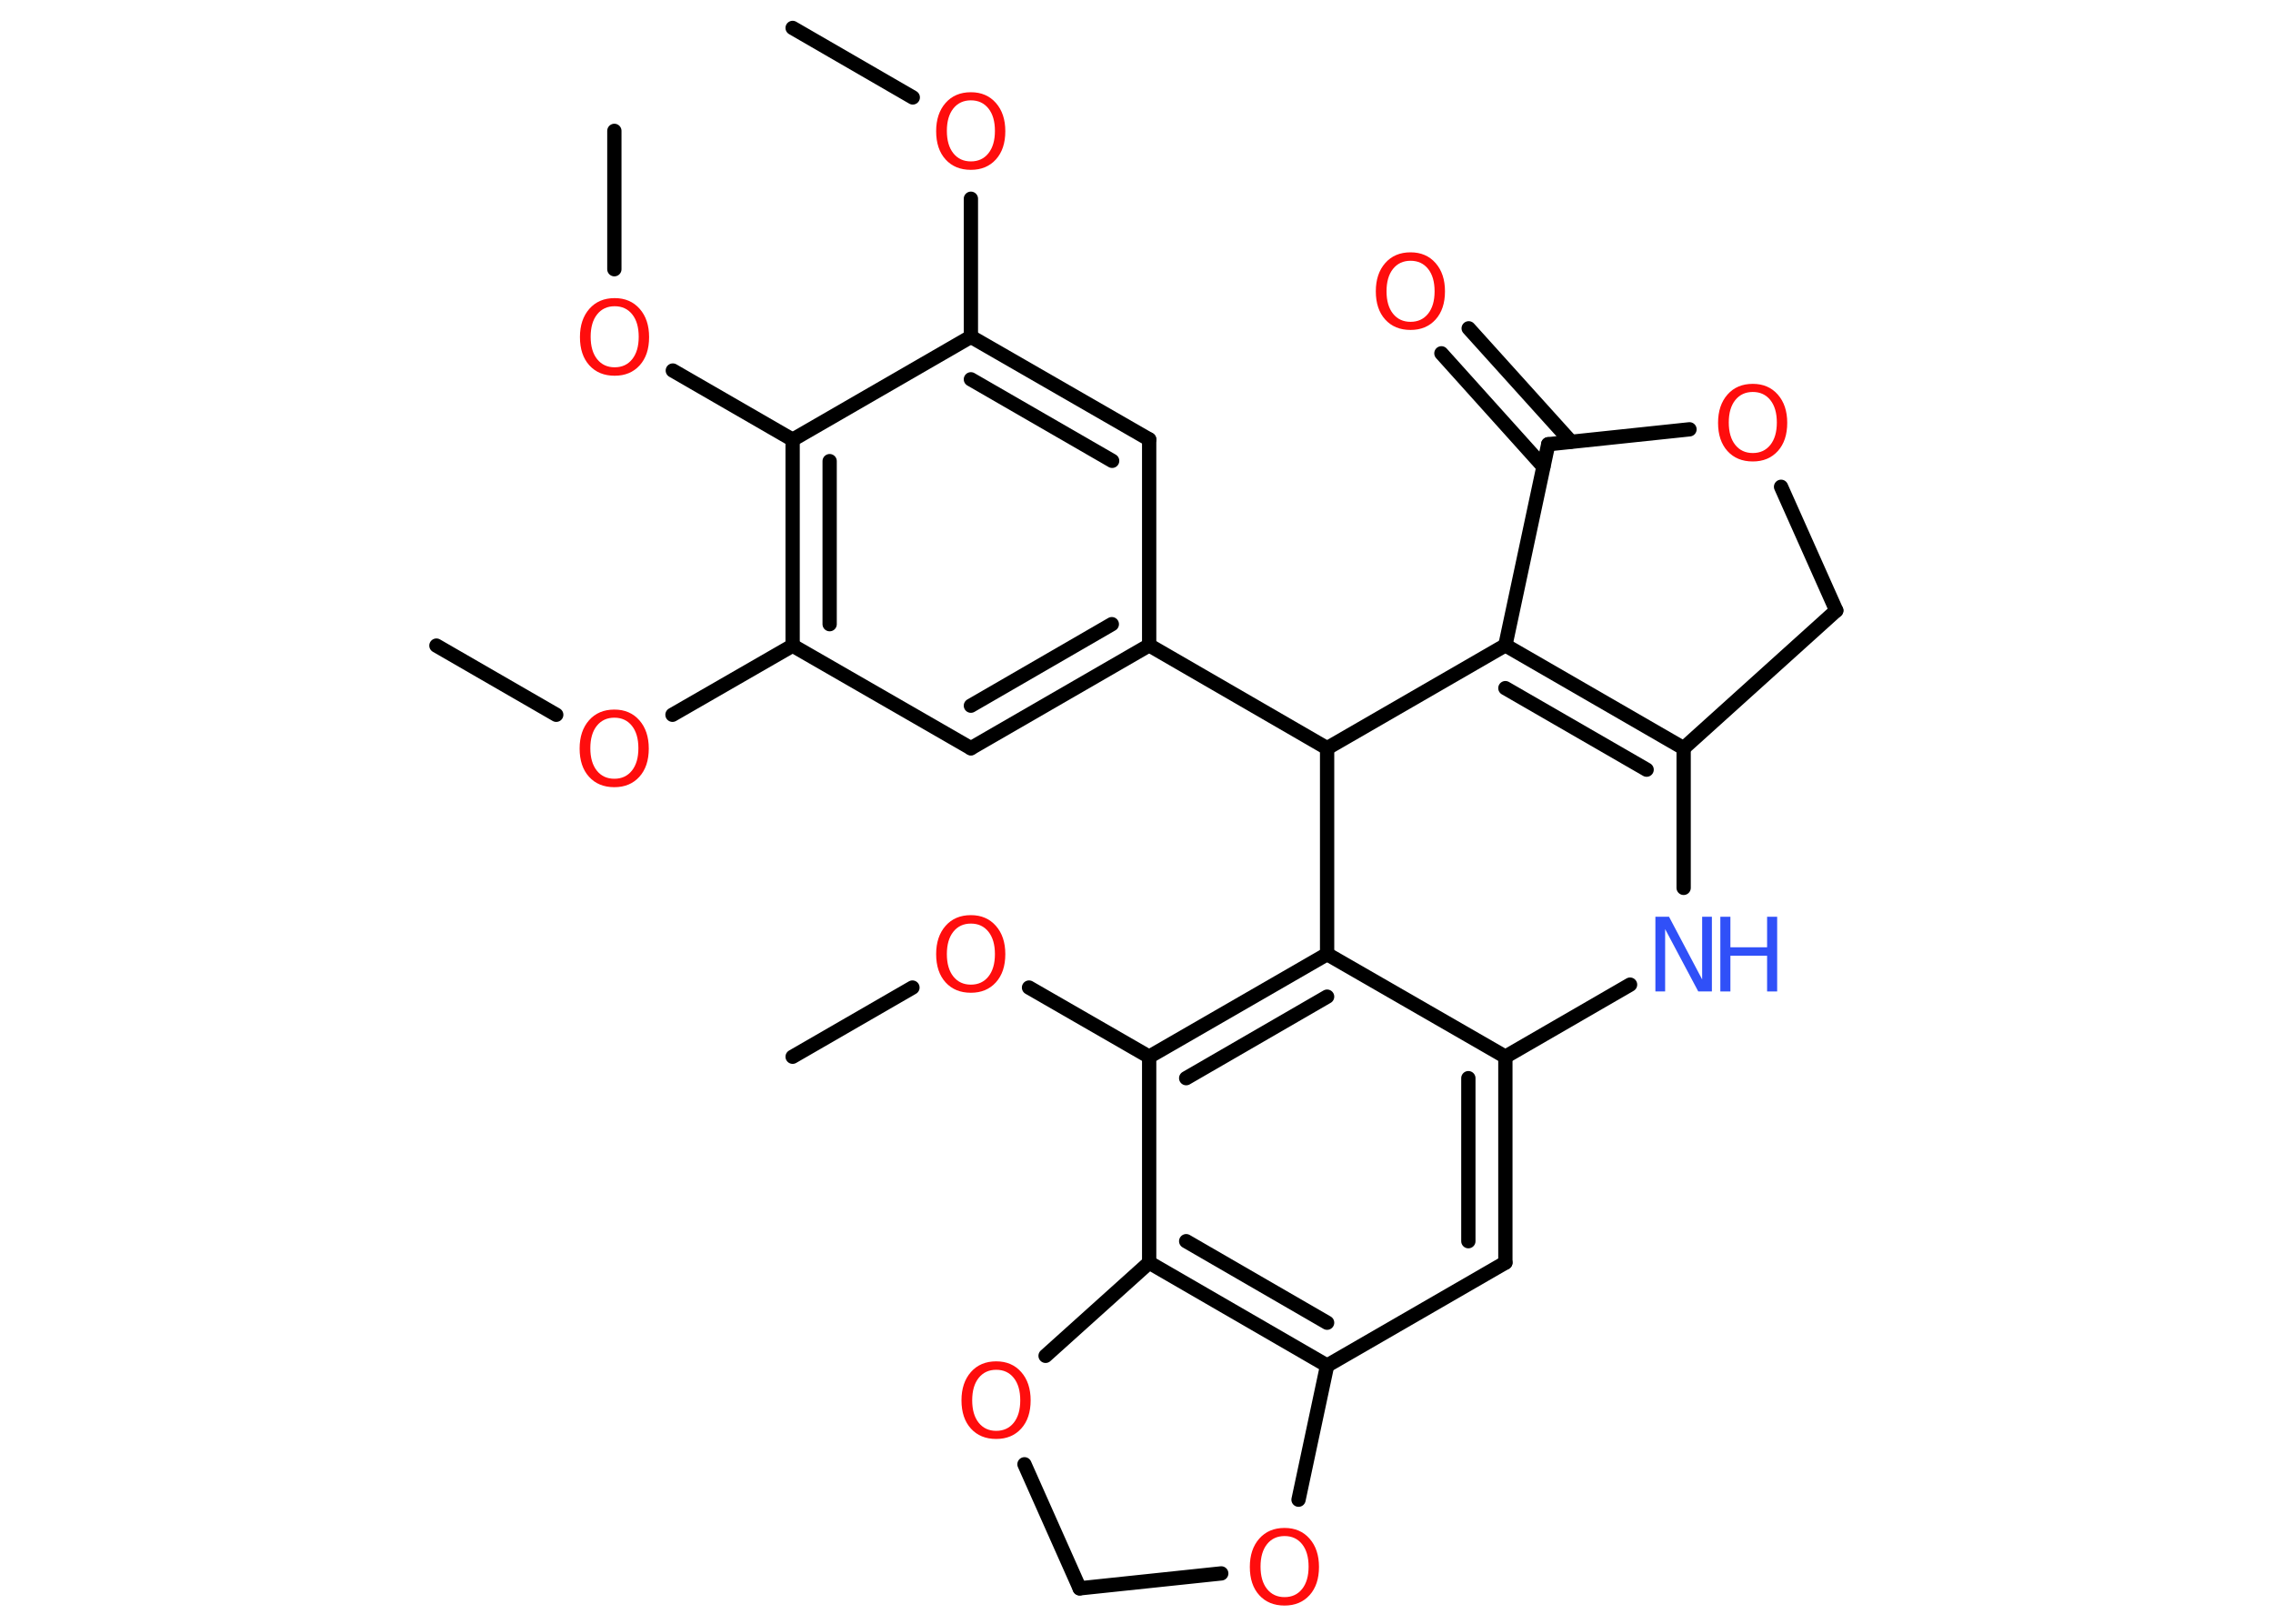 <?xml version='1.0' encoding='UTF-8'?>
<!DOCTYPE svg PUBLIC "-//W3C//DTD SVG 1.1//EN" "http://www.w3.org/Graphics/SVG/1.1/DTD/svg11.dtd">
<svg version='1.2' xmlns='http://www.w3.org/2000/svg' xmlns:xlink='http://www.w3.org/1999/xlink' width='70.0mm' height='50.0mm' viewBox='0 0 70.0 50.0'>
  <desc>Generated by the Chemistry Development Kit (http://github.com/cdk)</desc>
  <g stroke-linecap='round' stroke-linejoin='round' stroke='#000000' stroke-width='.44' fill='#FF0D0D'>
    <rect x='.0' y='.0' width='70.0' height='50.0' fill='#FFFFFF' stroke='none'/>
    <g id='mol1' class='mol'>
      <line id='mol1bnd1' class='bond' x1='24.41' y1='.86' x2='28.11' y2='3.0'/>
      <line id='mol1bnd2' class='bond' x1='29.9' y1='6.12' x2='29.9' y2='10.37'/>
      <g id='mol1bnd3' class='bond'>
        <line x1='35.39' y1='13.53' x2='29.9' y2='10.37'/>
        <line x1='34.25' y1='14.19' x2='29.9' y2='11.68'/>
      </g>
      <line id='mol1bnd4' class='bond' x1='35.39' y1='13.53' x2='35.39' y2='19.87'/>
      <line id='mol1bnd5' class='bond' x1='35.39' y1='19.87' x2='40.87' y2='23.04'/>
      <line id='mol1bnd6' class='bond' x1='40.87' y1='23.04' x2='46.36' y2='19.87'/>
      <g id='mol1bnd7' class='bond'>
        <line x1='51.85' y1='23.04' x2='46.36' y2='19.87'/>
        <line x1='50.71' y1='23.7' x2='46.36' y2='21.19'/>
      </g>
      <line id='mol1bnd8' class='bond' x1='51.85' y1='23.04' x2='56.55' y2='18.8'/>
      <line id='mol1bnd9' class='bond' x1='56.55' y1='18.8' x2='54.85' y2='14.99'/>
      <line id='mol1bnd10' class='bond' x1='52.03' y1='13.22' x2='47.68' y2='13.68'/>
      <line id='mol1bnd11' class='bond' x1='46.36' y1='19.87' x2='47.68' y2='13.68'/>
      <g id='mol1bnd12' class='bond'>
        <line x1='47.53' y1='14.37' x2='44.39' y2='10.88'/>
        <line x1='48.38' y1='13.6' x2='45.23' y2='10.11'/>
      </g>
      <line id='mol1bnd13' class='bond' x1='51.85' y1='23.04' x2='51.85' y2='27.34'/>
      <line id='mol1bnd14' class='bond' x1='50.2' y1='30.32' x2='46.36' y2='32.54'/>
      <g id='mol1bnd15' class='bond'>
        <line x1='46.36' y1='38.88' x2='46.36' y2='32.54'/>
        <line x1='45.22' y1='38.22' x2='45.22' y2='33.2'/>
      </g>
      <line id='mol1bnd16' class='bond' x1='46.36' y1='38.88' x2='40.87' y2='42.05'/>
      <g id='mol1bnd17' class='bond'>
        <line x1='35.39' y1='38.88' x2='40.87' y2='42.05'/>
        <line x1='36.53' y1='38.22' x2='40.87' y2='40.73'/>
      </g>
      <line id='mol1bnd18' class='bond' x1='35.39' y1='38.88' x2='35.39' y2='32.54'/>
      <line id='mol1bnd19' class='bond' x1='35.39' y1='32.54' x2='31.69' y2='30.41'/>
      <line id='mol1bnd20' class='bond' x1='28.1' y1='30.41' x2='24.41' y2='32.54'/>
      <g id='mol1bnd21' class='bond'>
        <line x1='40.87' y1='29.38' x2='35.39' y2='32.54'/>
        <line x1='40.87' y1='30.69' x2='36.53' y2='33.2'/>
      </g>
      <line id='mol1bnd22' class='bond' x1='46.36' y1='32.54' x2='40.87' y2='29.38'/>
      <line id='mol1bnd23' class='bond' x1='40.87' y1='23.04' x2='40.87' y2='29.38'/>
      <line id='mol1bnd24' class='bond' x1='35.39' y1='38.88' x2='32.2' y2='41.75'/>
      <line id='mol1bnd25' class='bond' x1='31.55' y1='45.09' x2='33.25' y2='48.91'/>
      <line id='mol1bnd26' class='bond' x1='33.25' y1='48.91' x2='37.61' y2='48.45'/>
      <line id='mol1bnd27' class='bond' x1='40.87' y1='42.05' x2='39.99' y2='46.18'/>
      <g id='mol1bnd28' class='bond'>
        <line x1='29.9' y1='23.04' x2='35.39' y2='19.87'/>
        <line x1='29.9' y1='21.73' x2='34.24' y2='19.22'/>
      </g>
      <line id='mol1bnd29' class='bond' x1='29.9' y1='23.04' x2='24.41' y2='19.88'/>
      <line id='mol1bnd30' class='bond' x1='24.41' y1='19.88' x2='20.71' y2='22.01'/>
      <line id='mol1bnd31' class='bond' x1='17.13' y1='22.01' x2='13.44' y2='19.88'/>
      <g id='mol1bnd32' class='bond'>
        <line x1='24.41' y1='13.54' x2='24.41' y2='19.88'/>
        <line x1='25.55' y1='14.2' x2='25.55' y2='19.22'/>
      </g>
      <line id='mol1bnd33' class='bond' x1='29.9' y1='10.37' x2='24.41' y2='13.54'/>
      <line id='mol1bnd34' class='bond' x1='24.41' y1='13.54' x2='20.72' y2='11.41'/>
      <line id='mol1bnd35' class='bond' x1='18.92' y1='8.29' x2='18.92' y2='4.03'/>
      <path id='mol1atm2' class='atom' d='M29.9 3.09q-.34 .0 -.54 .25q-.2 .25 -.2 .69q.0 .44 .2 .69q.2 .25 .54 .25q.34 .0 .54 -.25q.2 -.25 .2 -.69q.0 -.44 -.2 -.69q-.2 -.25 -.54 -.25zM29.9 2.84q.48 .0 .77 .33q.29 .33 .29 .87q.0 .55 -.29 .87q-.29 .32 -.77 .32q-.49 .0 -.78 -.32q-.29 -.32 -.29 -.87q.0 -.54 .29 -.87q.29 -.33 .78 -.33z' stroke='none'/>
      <path id='mol1atm10' class='atom' d='M53.98 12.07q-.34 .0 -.54 .25q-.2 .25 -.2 .69q.0 .44 .2 .69q.2 .25 .54 .25q.34 .0 .54 -.25q.2 -.25 .2 -.69q.0 -.44 -.2 -.69q-.2 -.25 -.54 -.25zM53.98 11.82q.48 .0 .77 .33q.29 .33 .29 .87q.0 .55 -.29 .87q-.29 .32 -.77 .32q-.49 .0 -.78 -.32q-.29 -.32 -.29 -.87q.0 -.54 .29 -.87q.29 -.33 .78 -.33z' stroke='none'/>
      <path id='mol1atm12' class='atom' d='M43.44 8.03q-.34 .0 -.54 .25q-.2 .25 -.2 .69q.0 .44 .2 .69q.2 .25 .54 .25q.34 .0 .54 -.25q.2 -.25 .2 -.69q.0 -.44 -.2 -.69q-.2 -.25 -.54 -.25zM43.44 7.77q.48 .0 .77 .33q.29 .33 .29 .87q.0 .55 -.29 .87q-.29 .32 -.77 .32q-.49 .0 -.78 -.32q-.29 -.32 -.29 -.87q.0 -.54 .29 -.87q.29 -.33 .78 -.33z' stroke='none'/>
      <g id='mol1atm13' class='atom'>
        <path d='M50.98 28.23h.42l1.02 1.93v-1.93h.3v2.3h-.42l-1.02 -1.92v1.92h-.3v-2.3z' stroke='none' fill='#3050F8'/>
        <path d='M52.98 28.23h.31v.94h1.13v-.94h.31v2.3h-.31v-1.1h-1.13v1.1h-.31v-2.3z' stroke='none' fill='#3050F8'/>
      </g>
      <path id='mol1atm19' class='atom' d='M29.9 28.44q-.34 .0 -.54 .25q-.2 .25 -.2 .69q.0 .44 .2 .69q.2 .25 .54 .25q.34 .0 .54 -.25q.2 -.25 .2 -.69q.0 -.44 -.2 -.69q-.2 -.25 -.54 -.25zM29.9 28.18q.48 .0 .77 .33q.29 .33 .29 .87q.0 .55 -.29 .87q-.29 .32 -.77 .32q-.49 .0 -.78 -.32q-.29 -.32 -.29 -.87q.0 -.54 .29 -.87q.29 -.33 .78 -.33z' stroke='none'/>
      <path id='mol1atm22' class='atom' d='M30.68 42.18q-.34 .0 -.54 .25q-.2 .25 -.2 .69q.0 .44 .2 .69q.2 .25 .54 .25q.34 .0 .54 -.25q.2 -.25 .2 -.69q.0 -.44 -.2 -.69q-.2 -.25 -.54 -.25zM30.68 41.92q.48 .0 .77 .33q.29 .33 .29 .87q.0 .55 -.29 .87q-.29 .32 -.77 .32q-.49 .0 -.78 -.32q-.29 -.32 -.29 -.87q.0 -.54 .29 -.87q.29 -.33 .78 -.33z' stroke='none'/>
      <path id='mol1atm24' class='atom' d='M39.56 47.3q-.34 .0 -.54 .25q-.2 .25 -.2 .69q.0 .44 .2 .69q.2 .25 .54 .25q.34 .0 .54 -.25q.2 -.25 .2 -.69q.0 -.44 -.2 -.69q-.2 -.25 -.54 -.25zM39.56 47.05q.48 .0 .77 .33q.29 .33 .29 .87q.0 .55 -.29 .87q-.29 .32 -.77 .32q-.49 .0 -.78 -.32q-.29 -.32 -.29 -.87q.0 -.54 .29 -.87q.29 -.33 .78 -.33z' stroke='none'/>
      <path id='mol1atm27' class='atom' d='M18.92 22.1q-.34 .0 -.54 .25q-.2 .25 -.2 .69q.0 .44 .2 .69q.2 .25 .54 .25q.34 .0 .54 -.25q.2 -.25 .2 -.69q.0 -.44 -.2 -.69q-.2 -.25 -.54 -.25zM18.92 21.85q.48 .0 .77 .33q.29 .33 .29 .87q.0 .55 -.29 .87q-.29 .32 -.77 .32q-.49 .0 -.78 -.32q-.29 -.32 -.29 -.87q.0 -.54 .29 -.87q.29 -.33 .78 -.33z' stroke='none'/>
      <path id='mol1atm30' class='atom' d='M18.93 9.43q-.34 .0 -.54 .25q-.2 .25 -.2 .69q.0 .44 .2 .69q.2 .25 .54 .25q.34 .0 .54 -.25q.2 -.25 .2 -.69q.0 -.44 -.2 -.69q-.2 -.25 -.54 -.25zM18.93 9.18q.48 .0 .77 .33q.29 .33 .29 .87q.0 .55 -.29 .87q-.29 .32 -.77 .32q-.49 .0 -.78 -.32q-.29 -.32 -.29 -.87q.0 -.54 .29 -.87q.29 -.33 .78 -.33z' stroke='none'/>
    </g>
  </g>
</svg>
